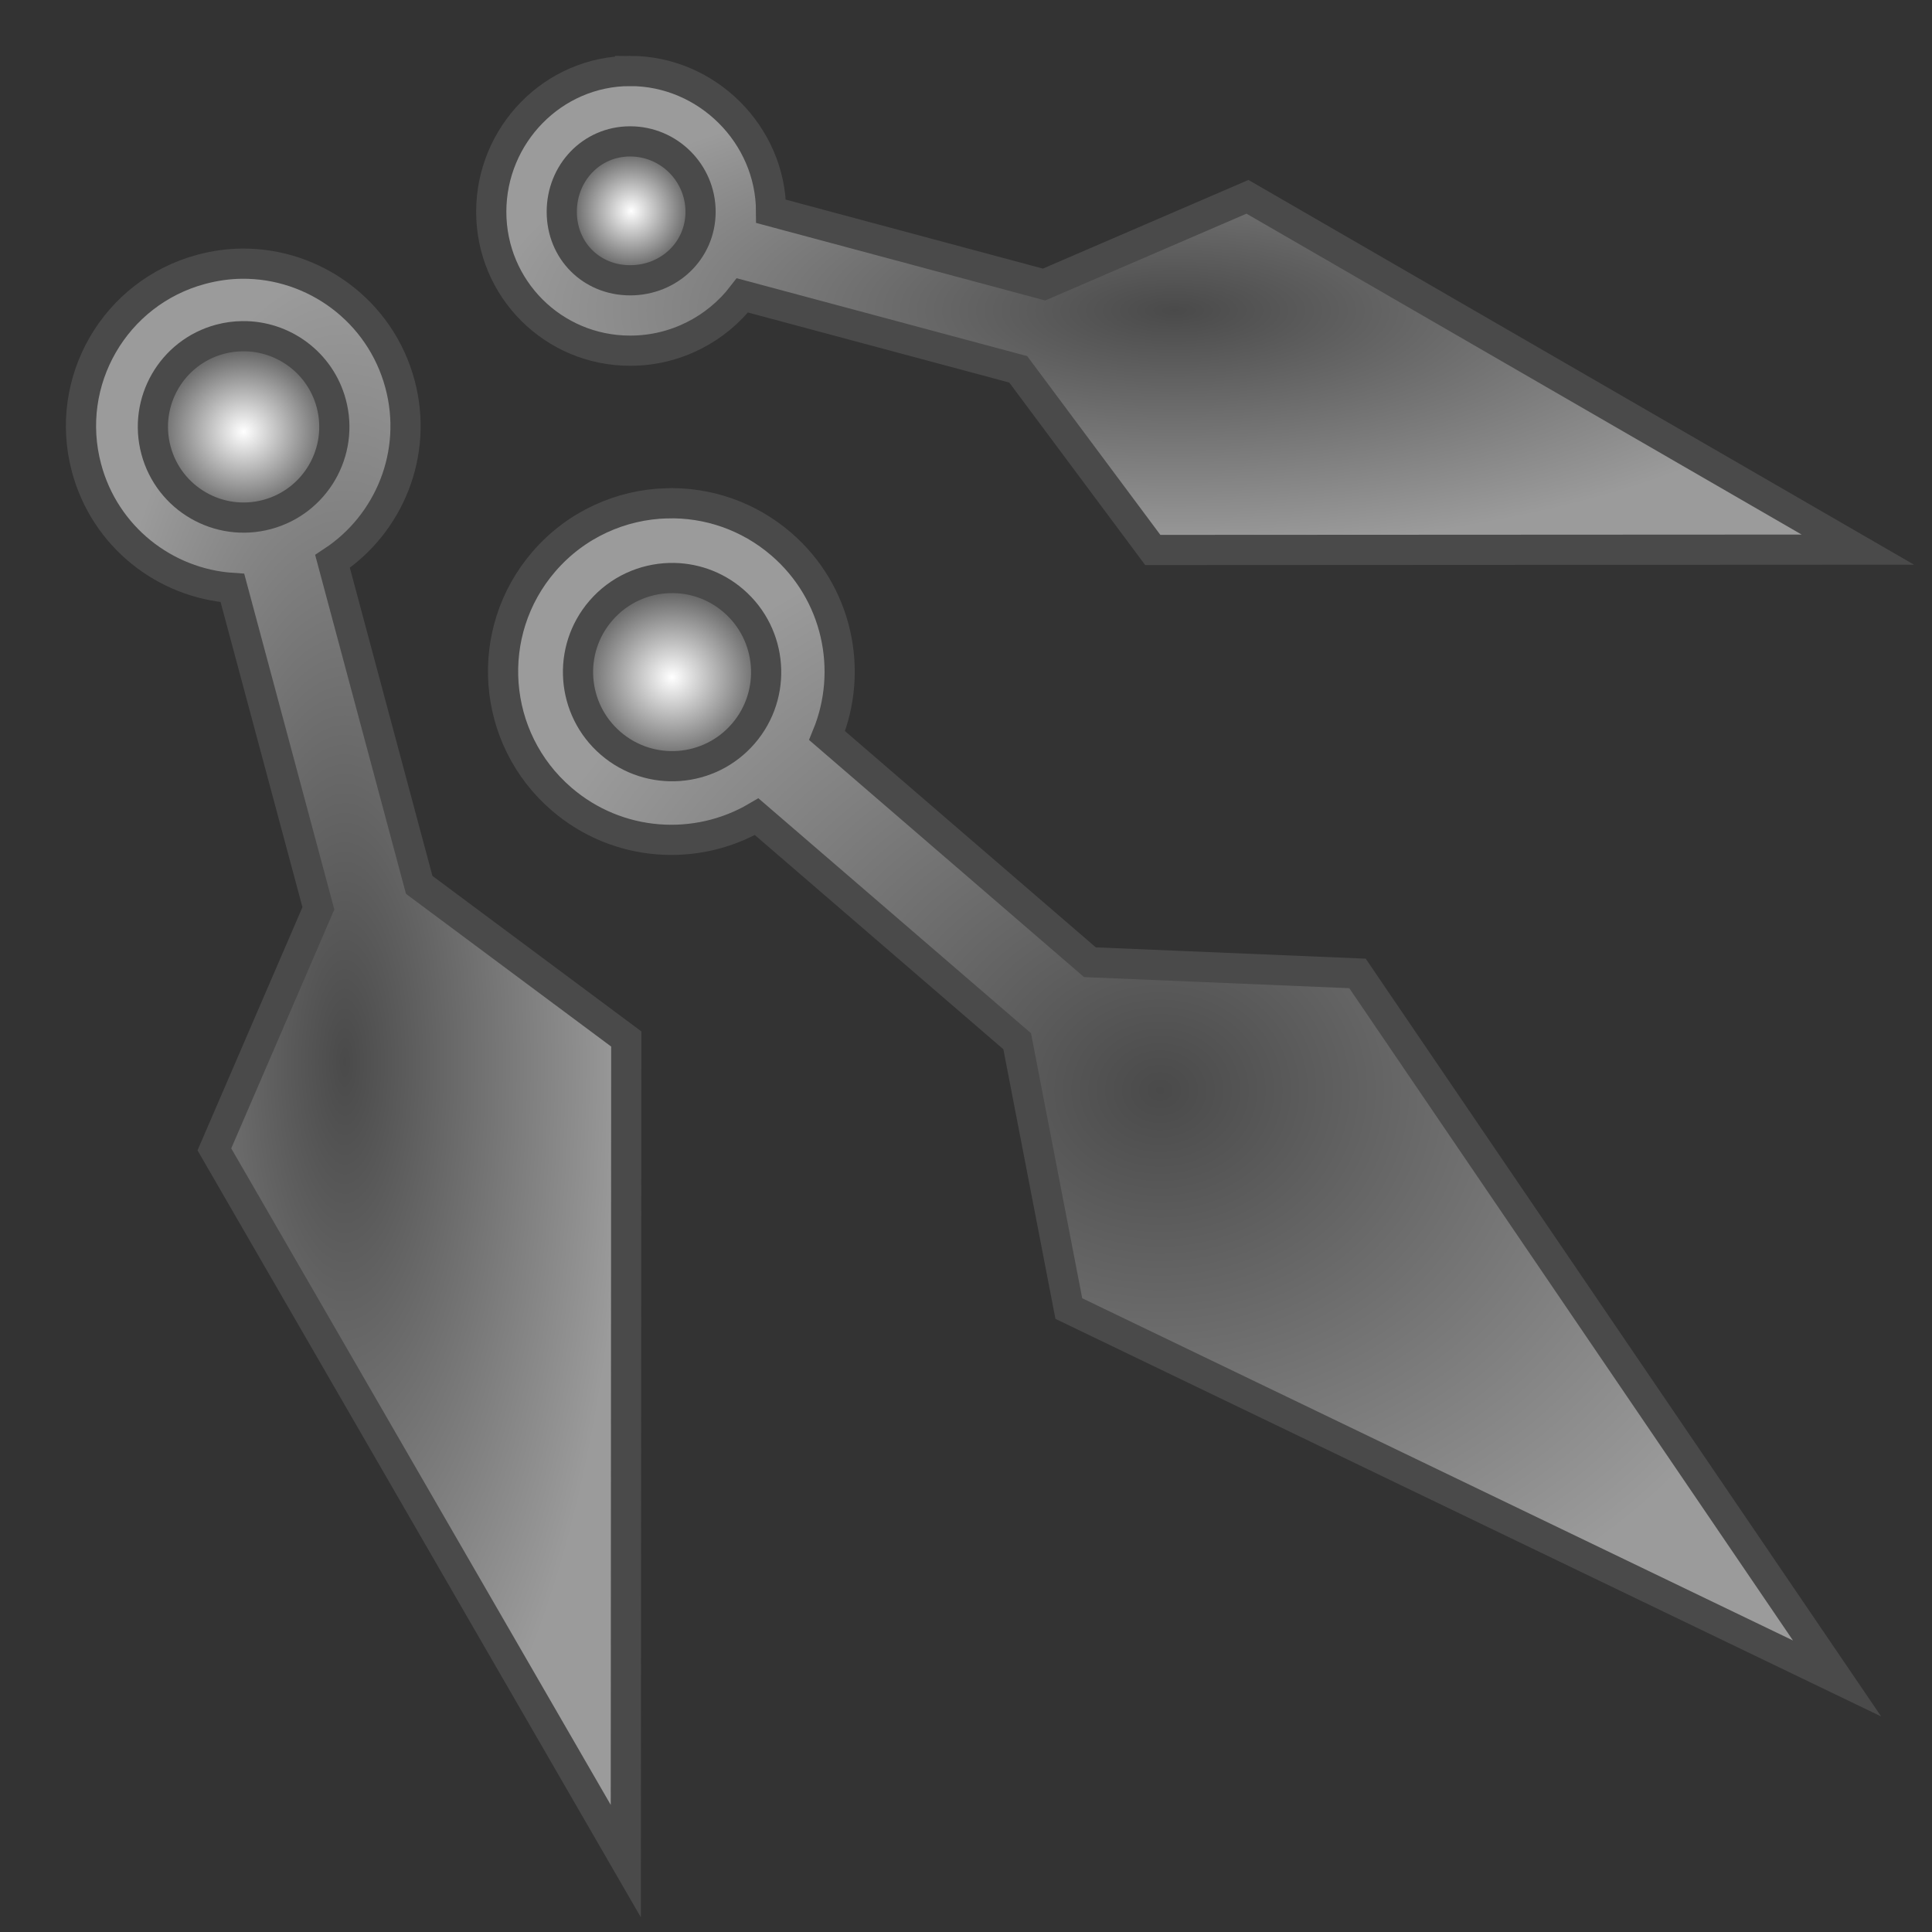<svg xmlns="http://www.w3.org/2000/svg" viewBox="0 0 512 512" style="height: 64px; width: 64px;"><rect x="0" y="0" width="512" height="512" fill="#333333" stroke="none"/><defs><radialGradient id="lorc-thrown-daggers-gradient-2"><stop offset="0%" stop-color="#4a4a4a" stop-opacity="1"></stop><stop offset="100%" stop-color="#9b9b9b" stop-opacity="1"></stop></radialGradient><radialGradient id="lorc-thrown-daggers-gradient-3"><stop offset="0%" stop-color="#ffffff" stop-opacity="1"></stop><stop offset="100%" stop-color="#4a4a4a" stop-opacity="1"></stop></radialGradient><radialGradient id="lorc-thrown-daggers-gradient-4"><stop offset="0%" stop-color="#4a4a4a" stop-opacity="1"></stop><stop offset="100%" stop-color="#9b9b9b" stop-opacity="1"></stop></radialGradient><radialGradient id="lorc-thrown-daggers-gradient-5"><stop offset="0%" stop-color="#ffffff" stop-opacity="1"></stop><stop offset="100%" stop-color="#4a4a4a" stop-opacity="1"></stop></radialGradient><radialGradient id="lorc-thrown-daggers-gradient-6"><stop offset="0%" stop-color="#4a4a4a" stop-opacity="1"></stop><stop offset="100%" stop-color="#9b9b9b" stop-opacity="1"></stop></radialGradient><radialGradient id="lorc-thrown-daggers-gradient-7"><stop offset="0%" stop-color="#fff" stop-opacity="1"></stop><stop offset="100%" stop-color="#4a4a4a" stop-opacity="1"></stop></radialGradient></defs><g class="" transform="translate(0,0)" style=""><g><path d="M167 18.813C146.61 18.811 130.187 35.733 130.187 56.125C130.187 76.515 146.61 92.938 167 92.938C179.06 92.938 189.896 87.191 196.75 78.281L269.844 97.876L305.5 145.75L492.344 145.656L330.594 52.156L276.688 75.406L204.344 56C204.274 35.665 187.348 18.81 167 18.812Z" class="" fill="url(#lorc-thrown-daggers-gradient-2)" stroke="#4a4a4a" stroke-opacity="1" stroke-width="8"></path><path d="M167 37.469C177.29 37.469 185.656 45.834 185.656 56.124C185.656 66.412 177.29 74.28 167 74.28C156.71 74.28 148.875 66.413 148.875 56.125C148.875 45.835 156.71 37.467 167 37.469Z" class="selected" fill="url(#lorc-thrown-daggers-gradient-3)" stroke="#4a4a4a" stroke-opacity="1" stroke-width="8"></path><path d="M64.062 69.874C60.515 69.909 56.929 70.414 53.344 71.374C30.4 77.523 16.79 101.088 22.937 124.03C27.827 142.283 43.74 154.62 61.594 155.812L84.374 240.719L56.814 304.593L165.844 493.218L165.969 275.342L111.093 234.498L88.123 148.778C103.163 138.866 110.918 120.136 105.999 101.778C100.812 82.421 83.216 69.682 64.061 69.873Z" class="" fill="url(#lorc-thrown-daggers-gradient-4)" stroke="#4a4a4a" stroke-opacity="1" stroke-width="8"></path><path d="M64.312 89.094C75.019 88.986 84.882 96.084 87.782 106.904C91.217 119.729 83.605 132.907 70.782 136.344C57.957 139.779 44.78 132.167 41.344 119.344C37.908 106.519 45.488 93.341 58.312 89.904C60.316 89.368 62.33 89.114 64.312 89.094Z" class="" fill="url(#lorc-thrown-daggers-gradient-5)" stroke="#4a4a4a" stroke-opacity="1" stroke-width="8"></path><path d="M176.75 133.374C164.623 133.697 152.666 138.928 144.125 148.844C128.047 167.506 130.149 195.671 148.813 211.749C163.663 224.543 184.525 225.843 200.531 216.437L269.563 275.937L283.251 346.78L486.845 444.813L359.75 257.969L288.844 255L219.188 194.937C226.283 177.657 221.962 157.049 207.031 144.187C198.284 136.651 187.451 133.09 176.751 133.375Z" class="" fill="url(#lorc-thrown-daggers-gradient-6)" stroke="#4a4a4a" stroke-opacity="1" stroke-width="8"></path><path d="M177.47 153.187C183.45 153.027 189.485 155.005 194.375 159.217C204.807 168.205 205.987 183.973 197 194.405C188.013 204.837 172.276 205.985 161.844 196.999C151.412 188.012 150.232 172.275 159.219 161.843C163.992 156.301 170.689 153.367 177.469 153.187Z" class="" fill="url(#lorc-thrown-daggers-gradient-7)" stroke="#4a4a4a" stroke-opacity="1" stroke-width="8"></path></g></g></svg>